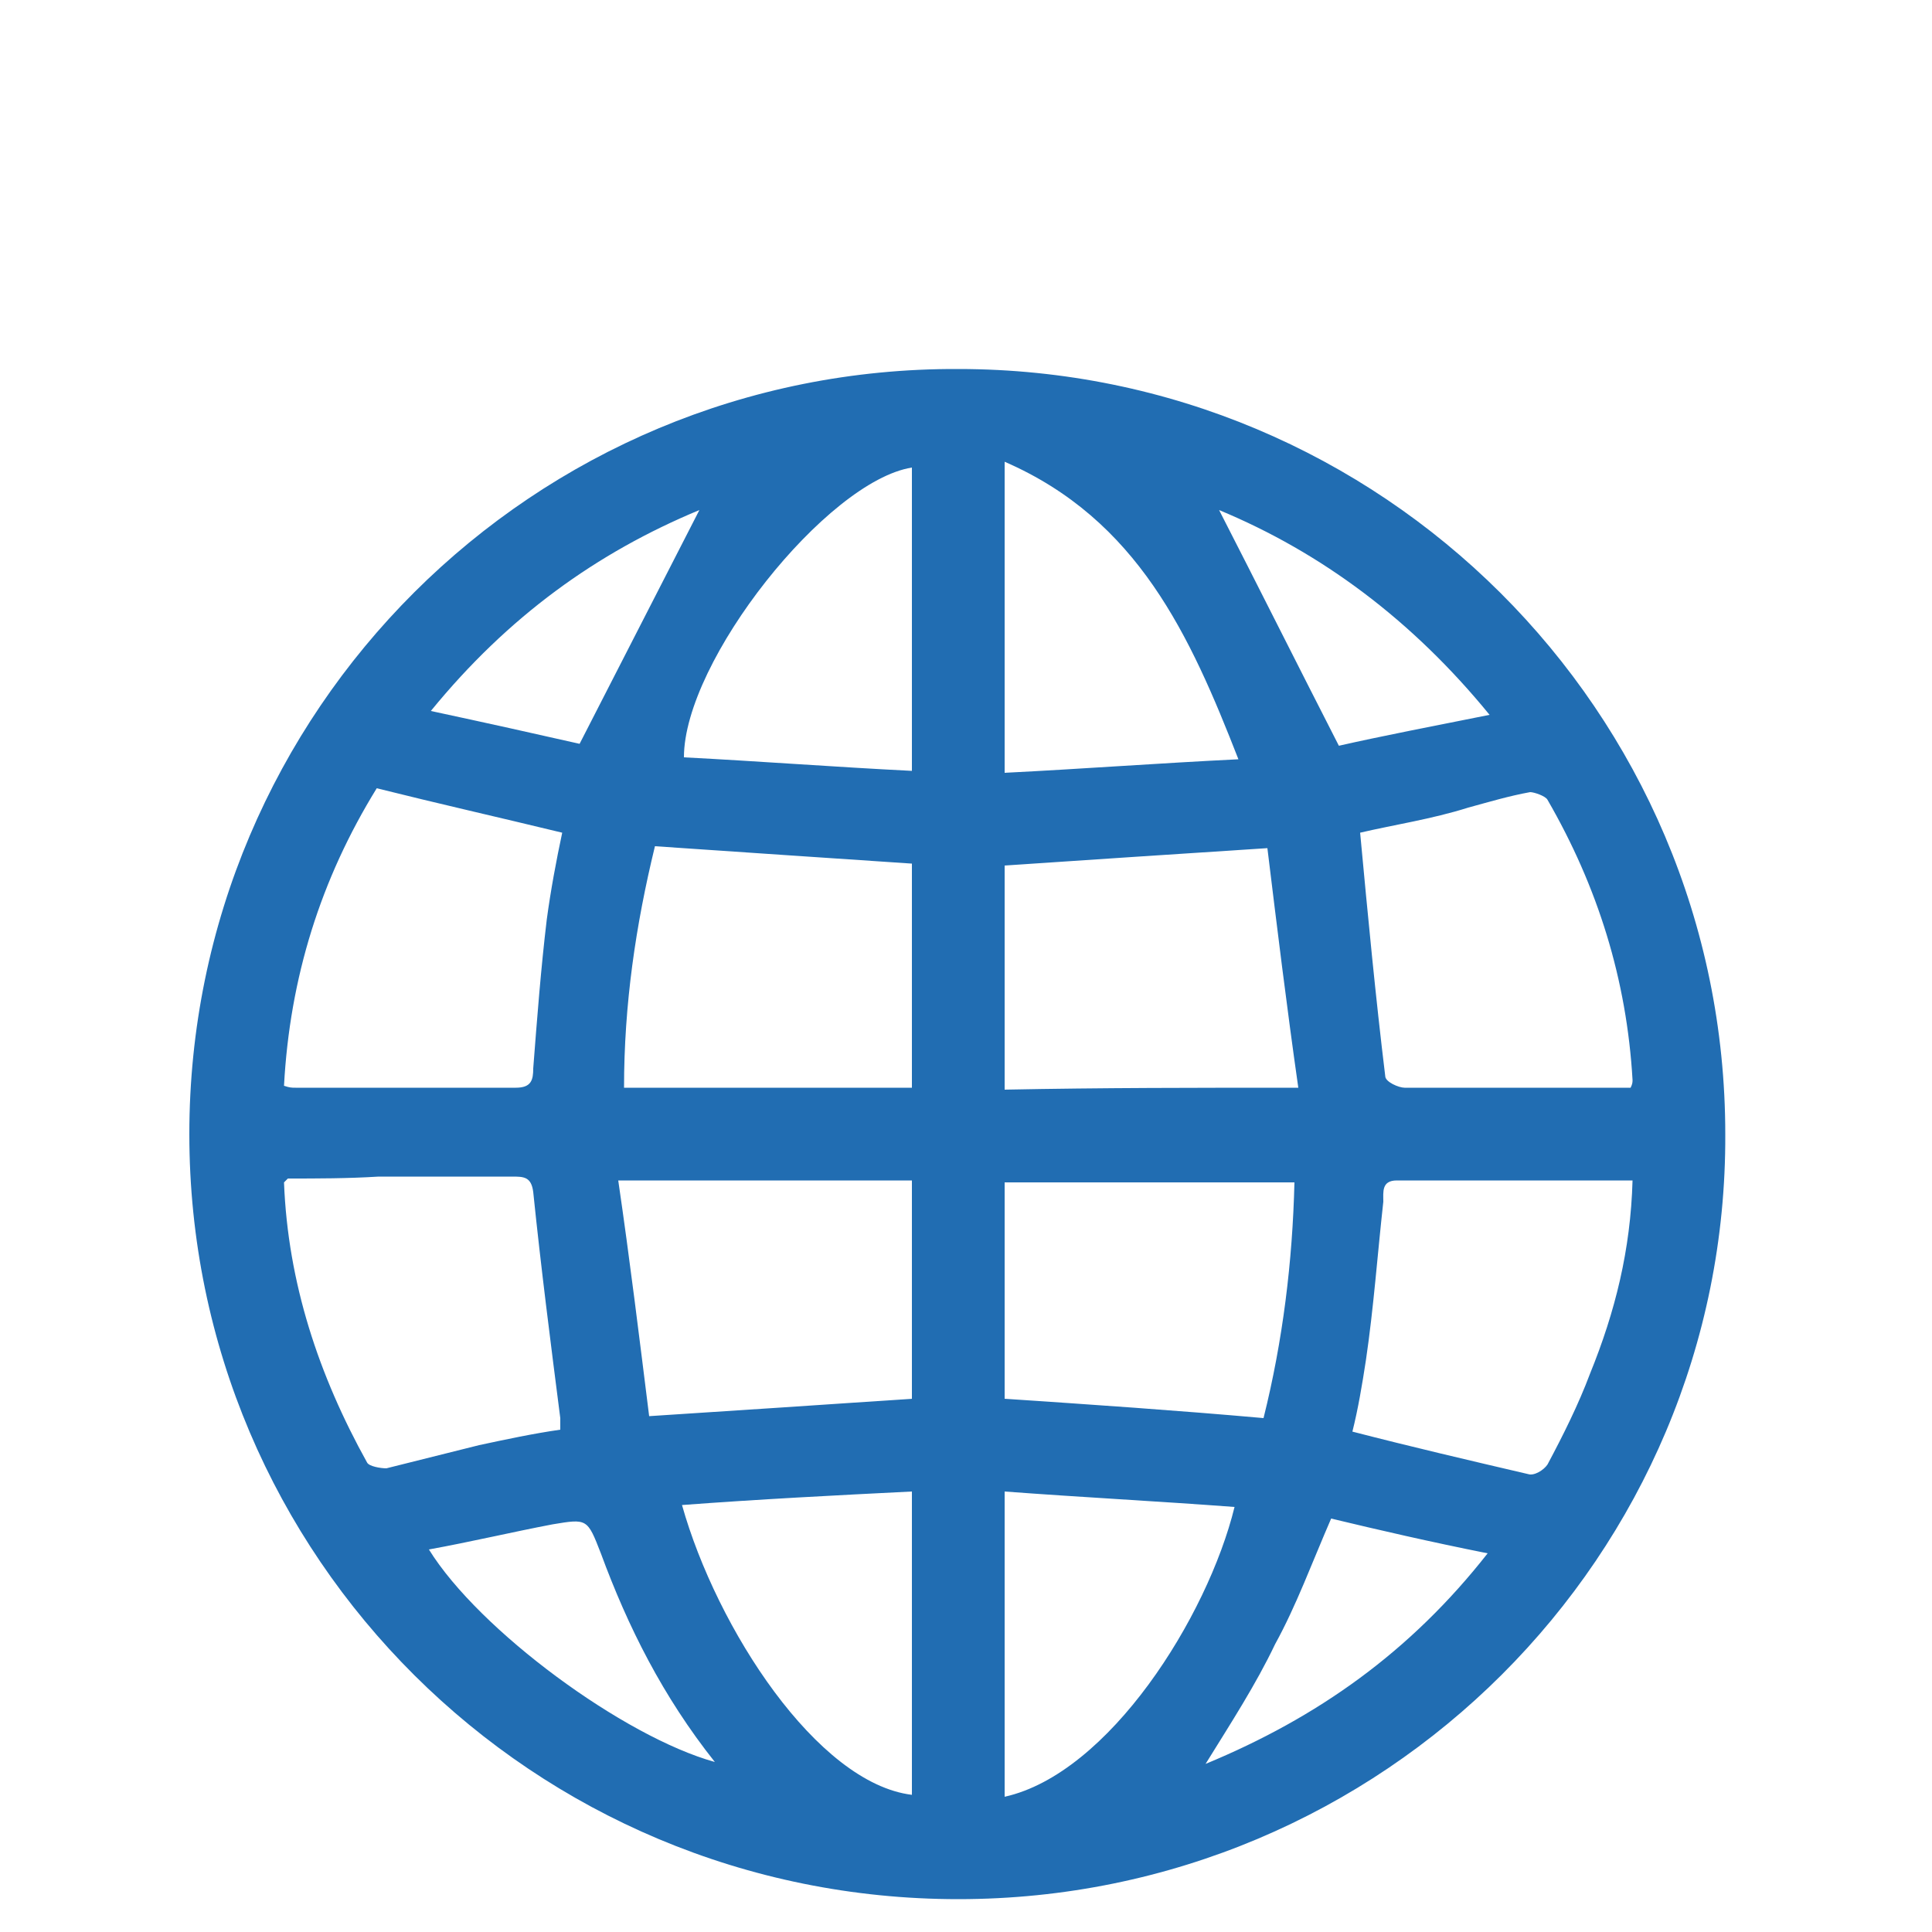 <?xml version="1.0" encoding="utf-8"?>
<!-- Generator: Adobe Illustrator 24.3.0, SVG Export Plug-In . SVG Version: 6.00 Build 0)  -->
<svg version="1.1" id="Layer_1" xmlns="http://www.w3.org/2000/svg" xmlns:xlink="http://www.w3.org/1999/xlink" x="0px" y="0px"
	 viewBox="0 0 100 100" style="enable-background:new 0 0 100 100;" xml:space="preserve">
<style type="text/css">
	.st0{fill:#216DB2;}
</style>
<path class="st0" d="M49.6,98.3c-22,0-39.8-17.7-39.8-39.6S27.6,19,49.6,19.1c21.9,0,39.7,17.7,39.7,39.6
	C89.4,80.5,71.6,98.3,49.6,98.3z M47.2,56.3c0-4,0-7.8,0-11.6c-4.5-0.3-8.9-0.6-13.3-0.9c-1,4.1-1.6,8.2-1.6,12.5
	C37.3,56.3,42.2,56.3,47.2,56.3z M67.2,56.3c-0.6-4.2-1.1-8.3-1.6-12.4c-4.7,0.3-9.1,0.6-13.6,0.9c0,3.9,0,7.7,0,11.6
	C57,56.3,61.9,56.3,67.2,56.3z M14.7,56.2c0.3,0.1,0.4,0.1,0.6,0.1c3.8,0,7.6,0,11.4,0c0.8,0,0.9-0.4,0.9-1c0.2-2.6,0.4-5.2,0.7-7.7
	c0.2-1.5,0.5-3.1,0.8-4.5c-3.3-0.8-6.4-1.5-9.6-2.3C16.6,45.5,15,50.6,14.7,56.2z M84.5,61.1c-4.2,0-8.2,0-12.2,0
	c-0.8,0-0.7,0.6-0.7,1.1c-0.3,2.7-0.5,5.5-0.9,8.2c-0.2,1.3-0.4,2.5-0.7,3.7c3.1,0.8,6.1,1.5,9.1,2.2c0.3,0.1,0.8-0.2,1-0.5
	c0.8-1.5,1.6-3.1,2.2-4.7C83.6,67.9,84.4,64.7,84.5,61.1z M70.4,43.1c0.4,4.3,0.8,8.5,1.3,12.6c0,0.3,0.7,0.6,1,0.6
	c2.6,0,5.3,0,7.9,0c1.3,0,2.6,0,3.8,0c0.1-0.2,0.1-0.3,0.1-0.4c-0.3-5.2-1.8-10-4.4-14.5C80,41.2,79.4,41,79.2,41
	c-1.1,0.2-2.1,0.5-3.2,0.8C74.1,42.4,72.1,42.7,70.4,43.1z M52,72.4c4.5,0.3,8.9,0.6,13.4,1c1-4,1.5-8.1,1.6-12.2
	c-5.1,0-10.1,0-15,0C52,65,52,68.7,52,72.4z M47.2,72.4c0-3.8,0-7.5,0-11.3c-5,0-10,0-15.2,0c0.6,4.1,1.1,8.2,1.6,12.2
	C38.3,73,42.7,72.7,47.2,72.4z M14.9,61c-0.2,0.2-0.2,0.2-0.2,0.2c0.2,5.2,1.8,10,4.3,14.5c0.1,0.2,0.7,0.3,1,0.3
	c1.6-0.4,3.2-0.8,4.8-1.2c1.4-0.3,2.8-0.6,4.2-0.8c0-0.3,0-0.4,0-0.6c-0.5-3.9-1-7.8-1.4-11.7c-0.1-0.8-0.5-0.8-1.1-0.8
	c-2.3,0-4.6,0-6.9,0C18,61,16.4,61,14.9,61z M52,23.9c0,5.5,0,10.7,0,16.1c4-0.2,8-0.5,12.1-0.7C61.6,32.9,58.9,26.9,52,23.9z
	 M35.3,77.9c1.8,6.4,7,14.4,11.9,15c0-5.2,0-10.3,0-15.7C43.2,77.4,39.3,77.6,35.3,77.9z M47.2,24.2c-4.4,0.7-11.8,10-11.8,15
	c3.9,0.2,7.8,0.5,11.8,0.7C47.2,34.6,47.2,29.4,47.2,24.2z M52,93c5.4-1.2,10.5-9.3,11.9-15c-4-0.3-7.9-0.5-11.9-0.8
	C52,82.6,52,87.7,52,93z M37,91.2c-2.7-3.4-4.5-7-5.9-10.8c-0.7-1.8-0.7-1.8-2.5-1.5c-2.1,0.4-4.2,0.9-6.4,1.3
	C24.8,84.4,32.3,89.9,37,91.2z M62.4,91.3C68.2,88.9,73,85.5,77,80.4c-3-0.6-5.6-1.2-8.1-1.8c-1,2.3-1.8,4.5-2.9,6.5
	C65,87.2,63.7,89.2,62.4,91.3z M77.1,37c-4-4.9-8.7-8.4-14-10.6c2,3.9,4,7.9,6.2,12.2C71.5,38.1,74.1,37.6,77.1,37z M36.2,26.4
	c-5.3,2.2-9.9,5.5-13.9,10.4c2.8,0.6,5.5,1.2,7.7,1.7C32.2,34.2,34.2,30.3,36.2,26.4z"/>
</svg>
